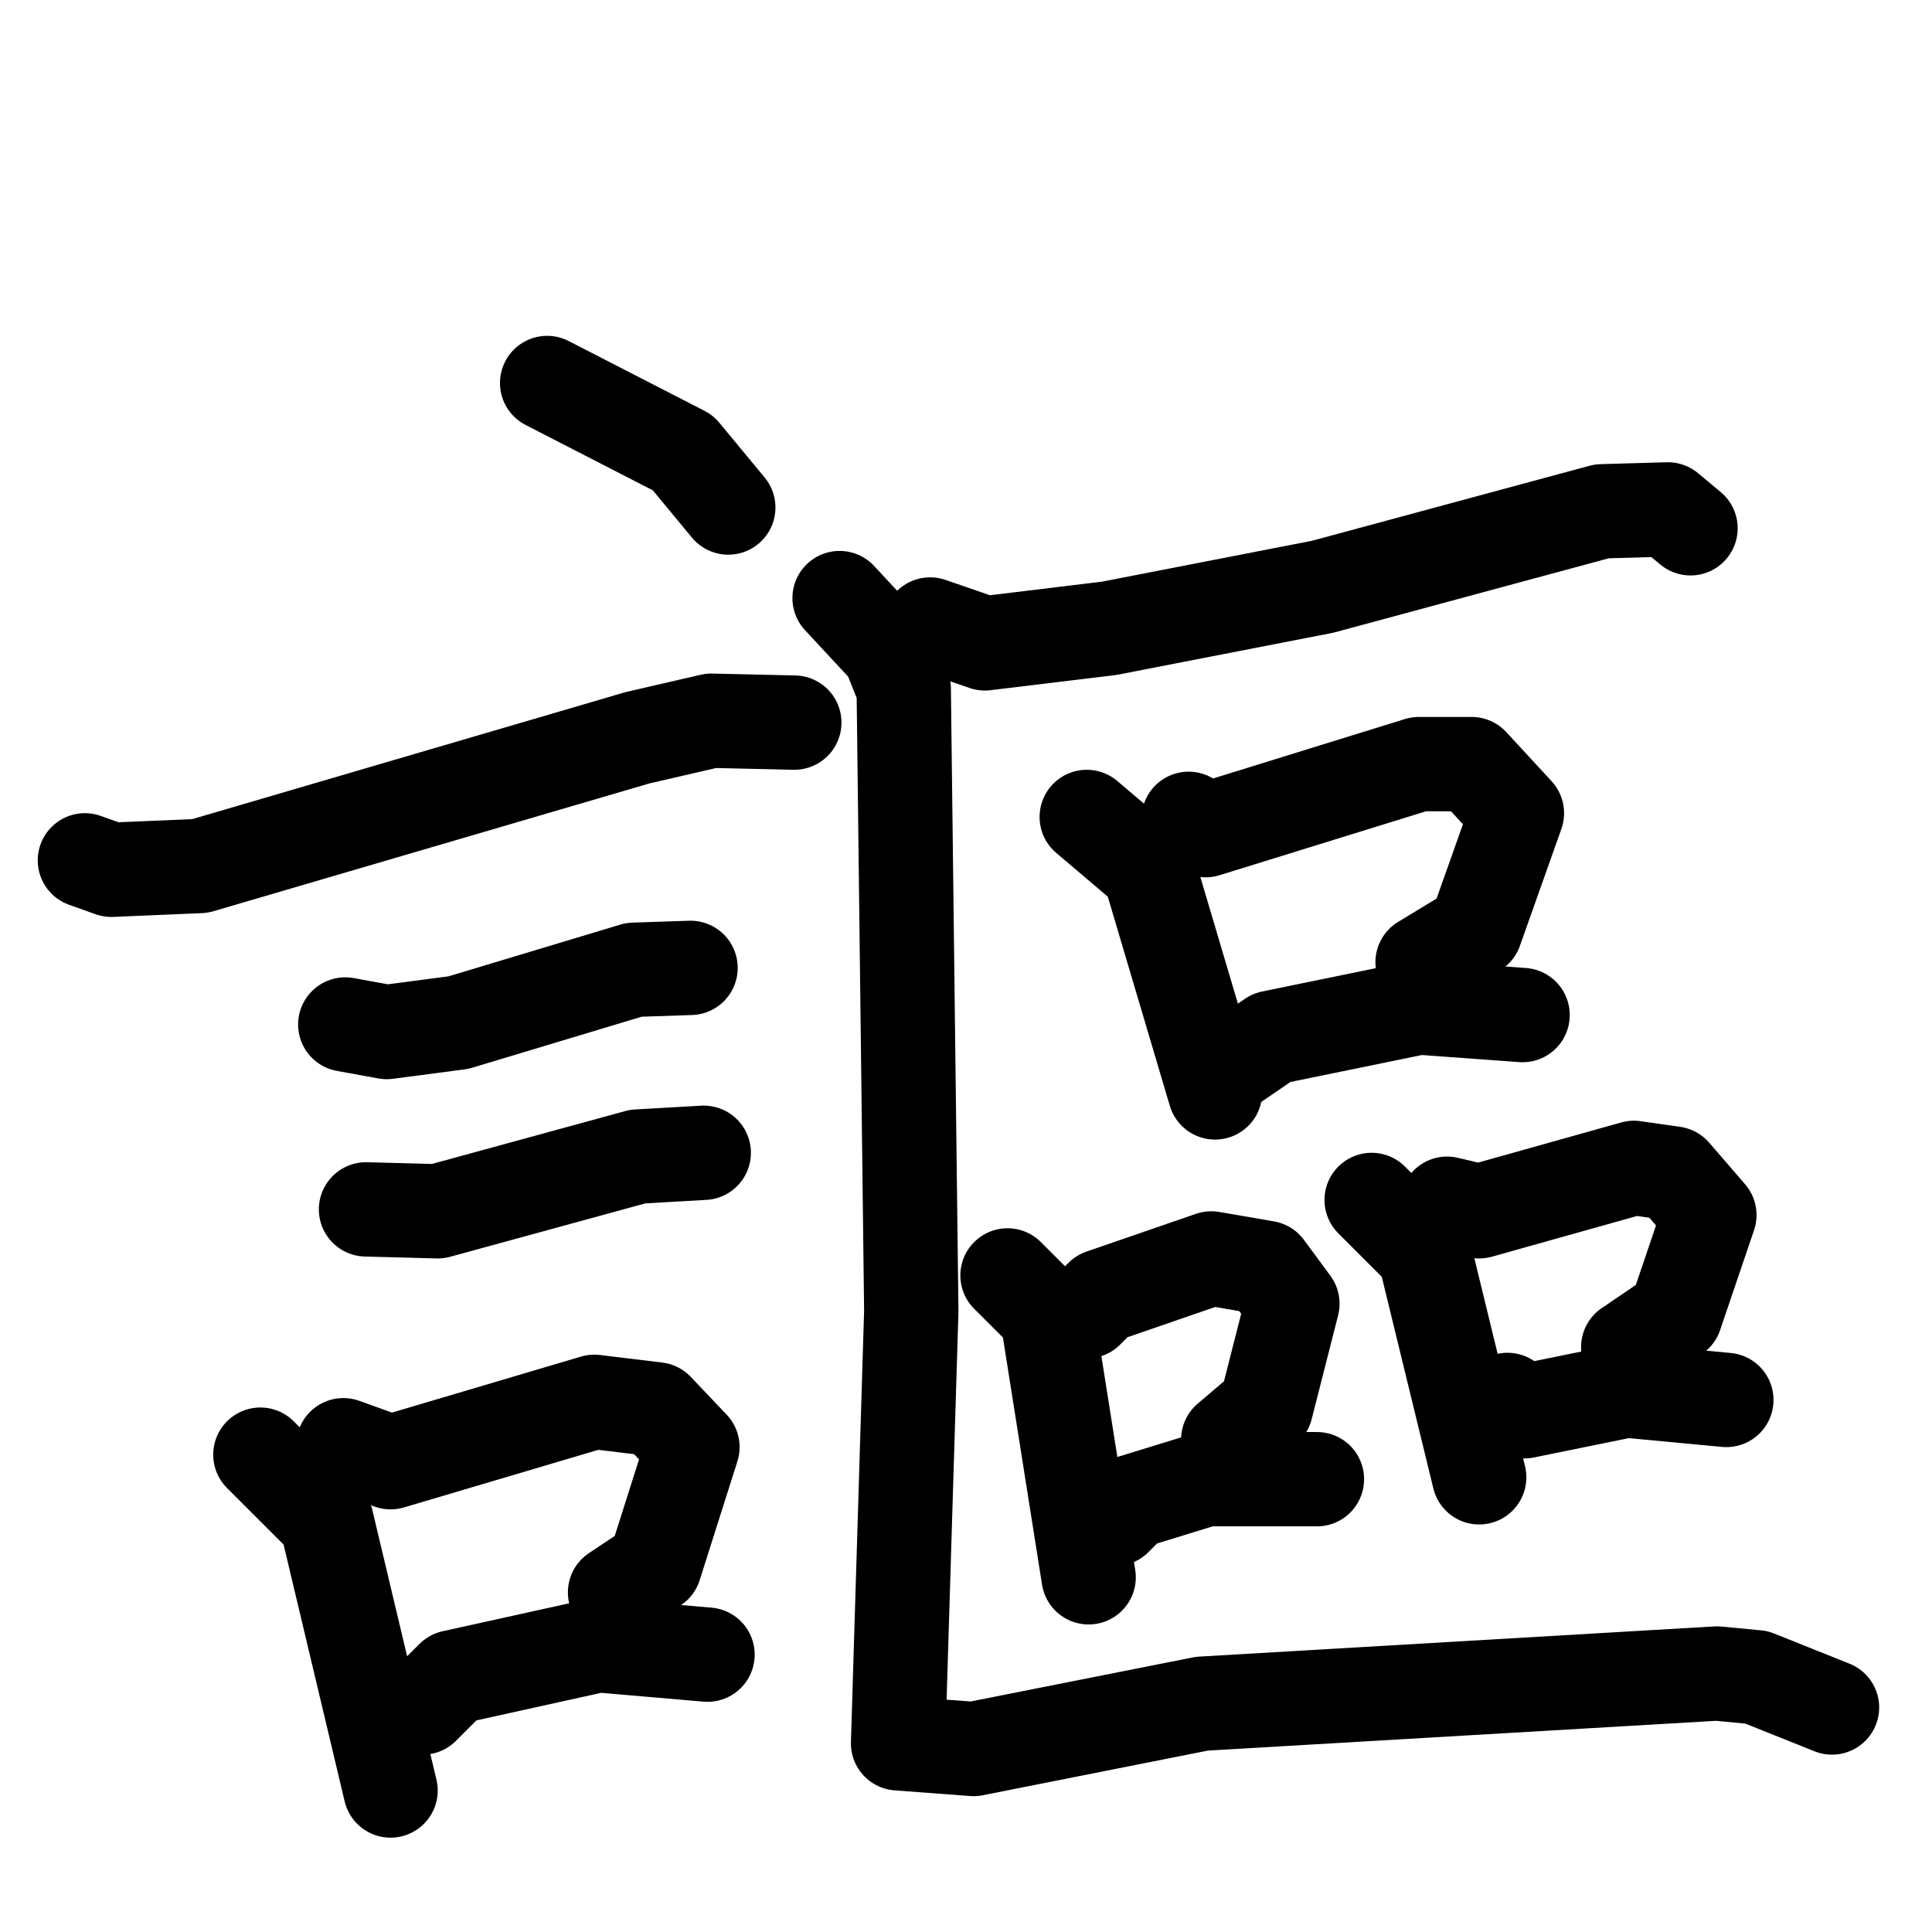 <svg xmlns="http://www.w3.org/2000/svg" viewBox="0 0 1024 1024">
  <g style="fill:none;stroke:#000000;stroke-width:50;stroke-linecap:round;stroke-linejoin:round;" transform="scale(1, 1) translate(0, 0)">
    <path d="M 290.0,203.0 L 362.0,240.0 L 386.0,269.0"/>
    <path d="M 45.0,456.0 L 59.0,461.0 L 106.0,459.0 L 338.0,391.0 L 377.0,382.0 L 421.0,383.0"/>
    <path d="M 183.0,543.0 L 205.0,547.0 L 243.0,542.0 L 336.0,514.0 L 366.0,513.0"/>
    <path d="M 194.0,641.0 L 232.0,642.0 L 338.0,613.0 L 373.0,611.0"/>
    <path d="M 138.0,771.0 L 173.0,806.0 L 207.0,949.0"/>
    <path d="M 182.0,766.0 L 207.0,775.0 L 315.0,743.0 L 348.0,747.0 L 367.0,767.0 L 347.0,830.0 L 326.0,844.0"/>
    <path d="M 224.0,905.0 L 240.0,889.0 L 317.0,872.0 L 375.0,877.0"/>
    <path d="M 493.0,331.0 L 522.0,341.0 L 588.0,333.0 L 701.0,311.0 L 849.0,271.0 L 884.0,270.0 L 896.0,280.0"/>
    <path d="M 576.0,433.0 L 609.0,461.0 L 644.0,579.0"/>
    <path d="M 630.0,434.0 L 639.0,440.0 L 752.0,405.0 L 780.0,405.0 L 804.0,431.0 L 782.0,493.0 L 754.0,510.0"/>
    <path d="M 655.0,563.0 L 674.0,550.0 L 752.0,534.0 L 807.0,538.0"/>
    <path d="M 534.0,676.0 L 555.0,697.0 L 577.0,836.0"/>
    <path d="M 576.0,695.0 L 584.0,687.0 L 642.0,667.0 L 671.0,672.0 L 685.0,691.0 L 671.0,746.0 L 651.0,763.0"/>
    <path d="M 591.0,805.0 L 600.0,796.0 L 639.0,784.0 L 698.0,784.0"/>
    <path d="M 727.0,636.0 L 755.0,664.0 L 784.0,783.0"/>
    <path d="M 767.0,638.0 L 784.0,642.0 L 866.0,619.0 L 887.0,622.0 L 906.0,644.0 L 888.0,697.0 L 863.0,714.0"/>
    <path d="M 799.0,742.0 L 808.0,748.0 L 862.0,737.0 L 915.0,742.0"/>
    <path d="M 445.0,317.0 L 471.0,345.0 L 479.0,365.0 L 483.0,695.0 L 476.0,924.0 L 516.0,927.0 L 637.0,903.0 L 910.0,887.0 L 931.0,889.0 L 971.0,905.0"/>
  </g>
</svg>
